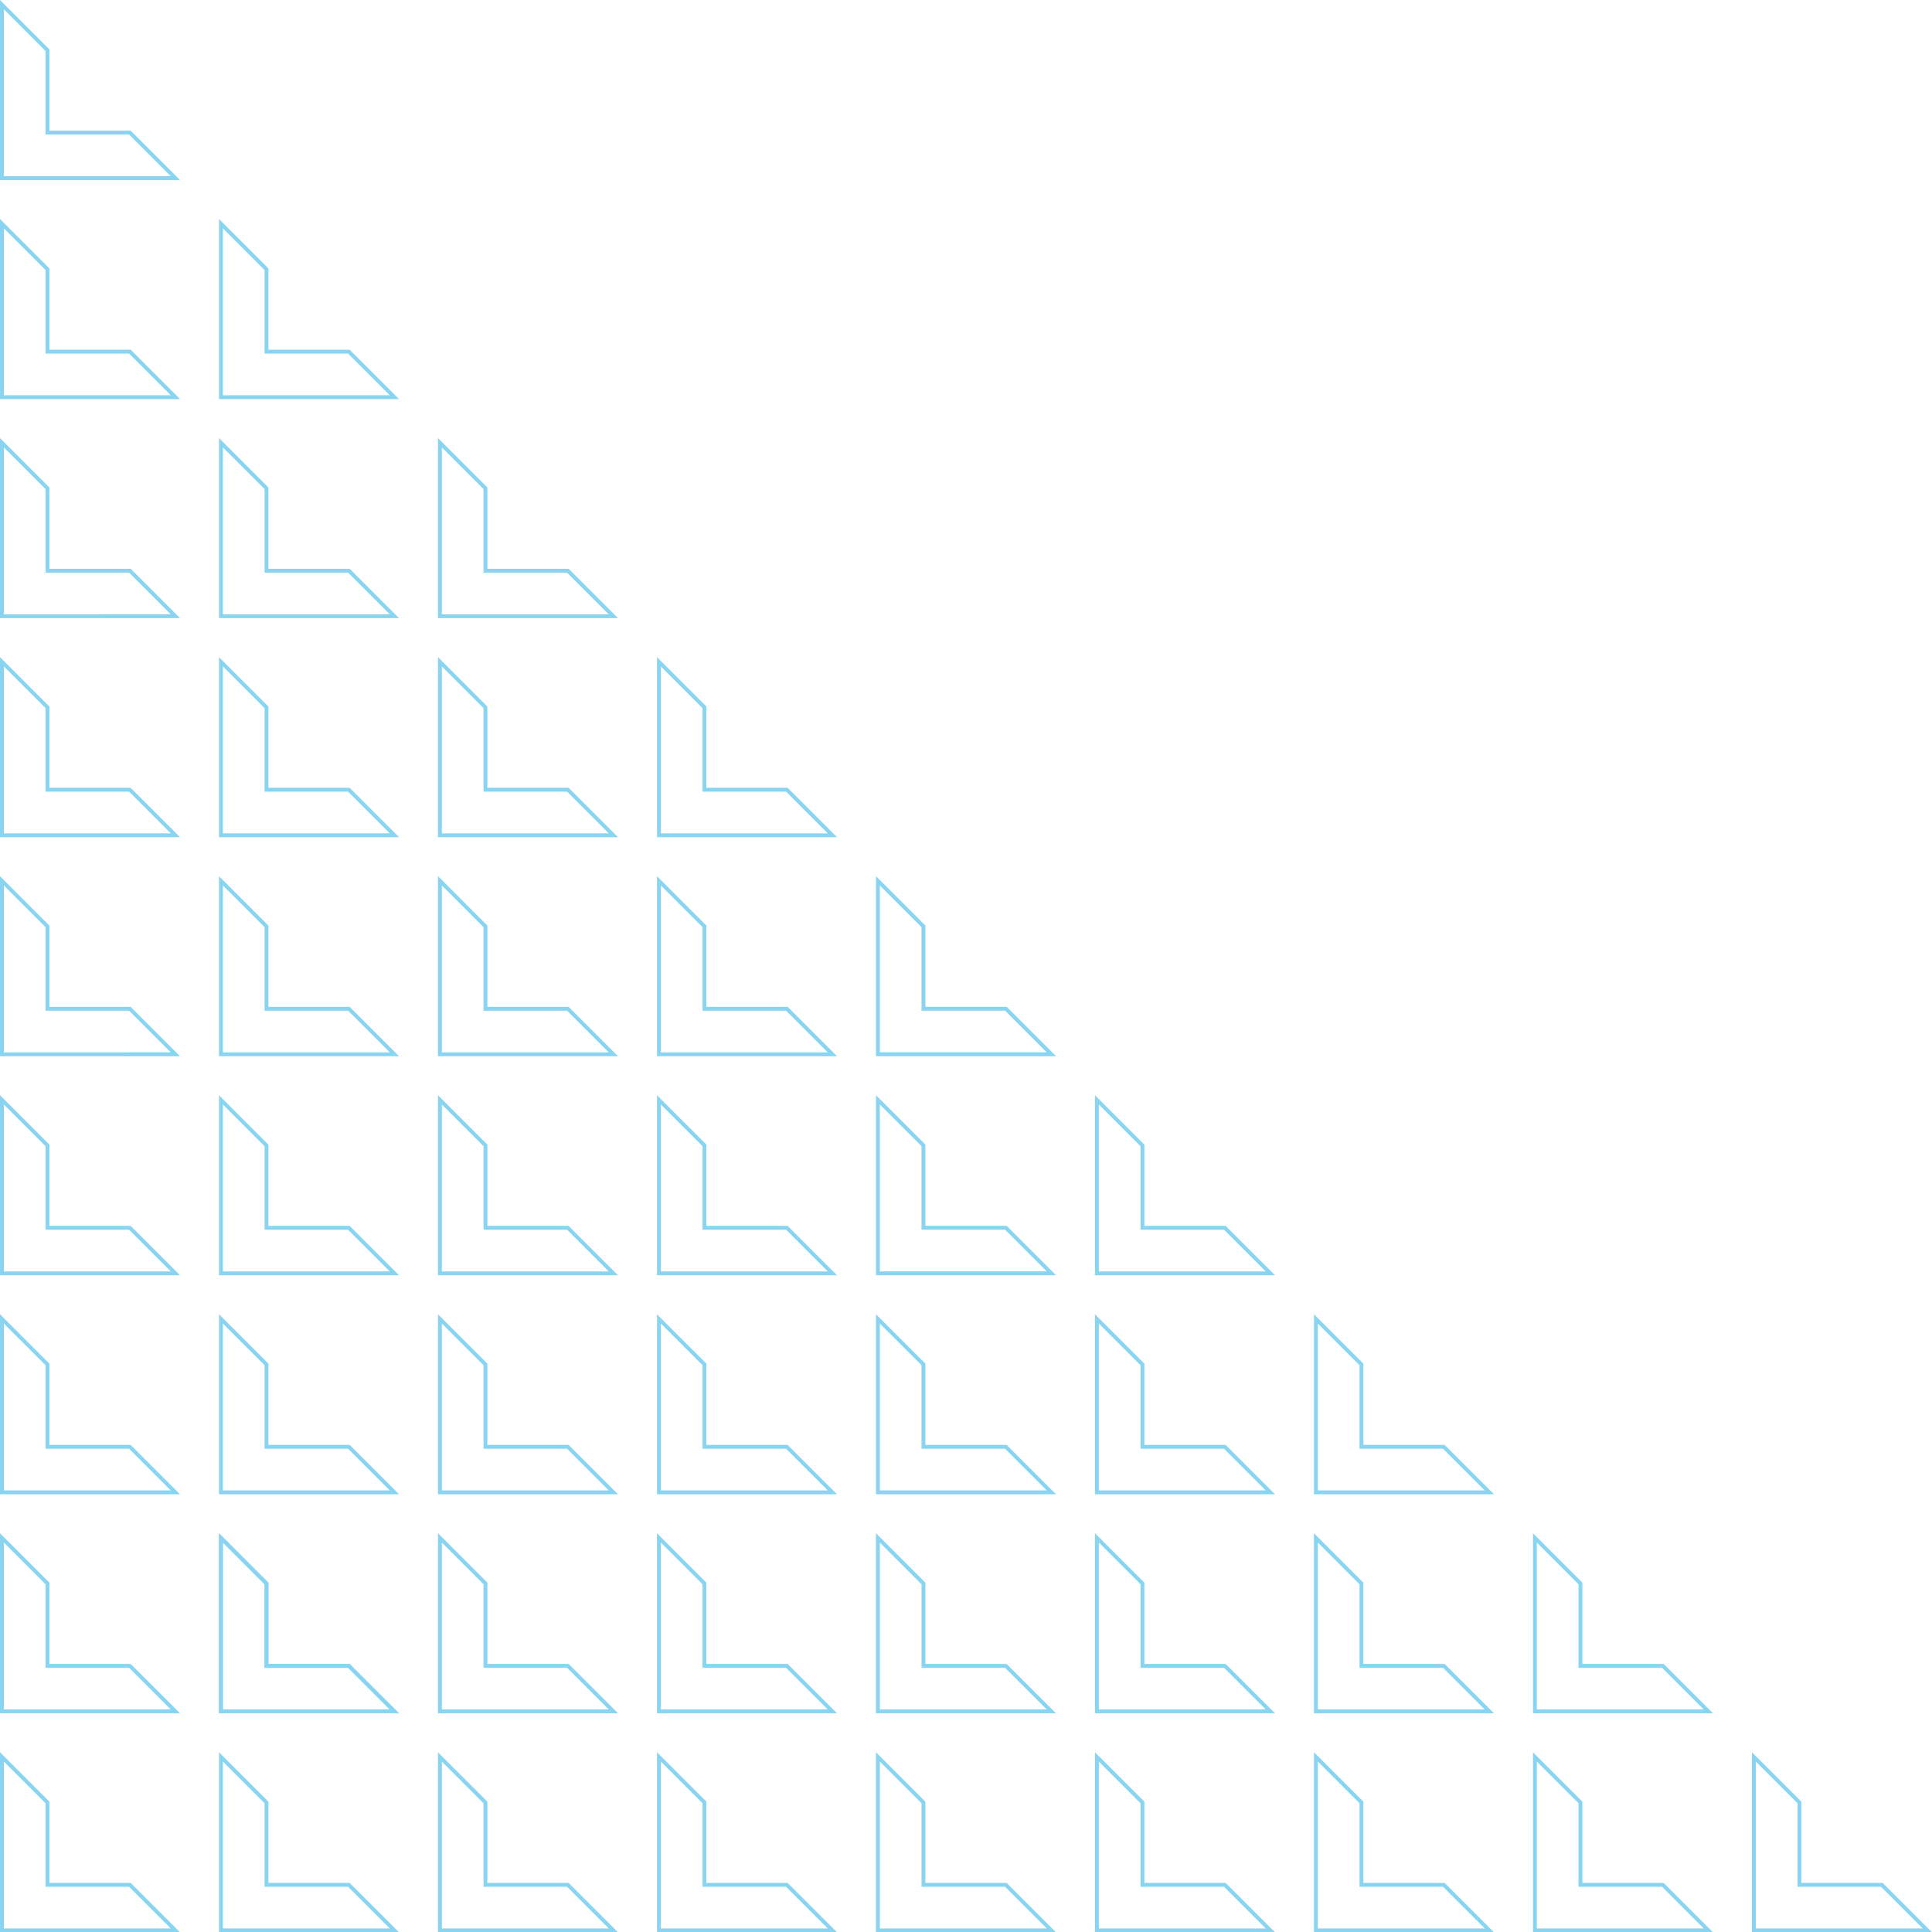 <?xml version="1.0" encoding="UTF-8"?><svg id="Layer_1" xmlns="http://www.w3.org/2000/svg" viewBox="0 0 1145.24 1145.42"><defs><style>.cls-1{fill:#89d5f1;}</style></defs><path class="cls-1" d="M649.08,1038.71l29.28,29.26v48.17h48.16l29.28,29.28h-106.72v-106.71h0Zm76.5,79.72h-49.5v-49.51l-24.71-24.7v98.91h98.92l-24.71-24.71h0Z"/><path class="cls-1" d="M778.89,1038.71l29.28,29.26v48.17h48.16l29.28,29.28h-106.72v-106.71h0Zm76.5,79.72h-49.5v-49.51l-24.71-24.7v98.91h98.92l-24.71-24.71h0Z"/><path class="cls-1" d="M908.71,1038.71l29.28,29.26v48.17h48.16l29.28,29.28h-106.72v-106.71h0Zm76.5,79.72h-49.5v-49.51l-24.71-24.7v98.91h98.92l-24.71-24.71h0Z"/><path class="cls-1" d="M1038.52,1038.71l29.28,29.26v48.17h48.16l29.28,29.28h-106.72v-106.71h0Zm76.5,79.72h-49.5v-49.51l-24.71-24.7v98.91h98.92l-24.71-24.71h0Z"/><path class="cls-1" d="M519.26,1038.71l29.28,29.26v48.17h48.16l29.28,29.28h-106.72v-106.71h0Zm76.5,79.72h-49.5v-49.51l-24.71-24.7v98.91h98.92l-24.71-24.71h0Z"/><path class="cls-1" d="M389.45,1038.71l29.28,29.26v48.17h48.16l29.28,29.28h-106.72v-106.71h0Zm76.5,79.72h-49.5v-49.51l-24.71-24.7v98.91h98.92l-24.71-24.71h0Z"/><path class="cls-1" d="M259.63,1038.71l29.28,29.26v48.17h48.16l29.28,29.28h-106.72v-106.71h0Zm76.5,79.72h-49.5v-49.51l-24.71-24.7v98.91h98.92l-24.71-24.71h0Z"/><path class="cls-1" d="M259.63,908.87l28.95,28.96,.33,.33v48.17h48.16l29.28,29.28h-106.72v-106.74h0Zm76.5,79.75h-49.5v-49.51l-24.71-24.72v98.93h98.92l-24.71-24.71h0Z"/><path class="cls-1" d="M649.08,908.87l29.28,29.29v48.17h48.16l29.28,29.28h-106.72v-106.74h0Zm76.5,79.75h-49.5v-49.51l-24.71-24.72v98.93h98.92l-24.71-24.71h0Z"/><path class="cls-1" d="M778.89,908.87l29.28,29.29v48.17h48.16l29.28,29.28h-106.72v-106.74h0Zm76.5,79.75h-49.5v-49.51l-24.71-24.72v98.93h98.92l-24.71-24.71h0Z"/><path class="cls-1" d="M908.71,908.87l29.28,29.29v48.17h48.16l29.28,29.28h-106.72v-106.74h0Zm76.5,79.75h-49.5v-49.51l-24.71-24.72v98.93h98.92l-24.71-24.71h0Z"/><path class="cls-1" d="M519.26,908.87l28.95,28.96,.33,.33v48.17h48.16l29.28,29.28h-106.72v-106.74h0Zm76.5,79.75h-49.5v-49.51l-24.71-24.72v98.93h98.92l-24.71-24.71h0Z"/><path class="cls-1" d="M389.45,908.87l28.95,28.96,.33,.33v48.17h48.16l29.28,29.28h-106.72v-106.74h0Zm76.5,79.75h-49.5v-49.51l-24.71-24.72v98.93h98.92l-24.71-24.71h0Z"/><path class="cls-1" d="M649.08,779.06l29.28,29.26v48.17h48.16l29.28,29.28h-106.72v-106.71h0Zm76.5,79.72h-49.5v-49.51l-24.71-24.7v98.91h98.92l-24.71-24.71h0Z"/><path class="cls-1" d="M649.08,649.21l29.28,29.29v48.17h48.16l29.28,29.28h-106.72v-106.74h0Zm76.5,79.75h-49.5v-49.51l-24.71-24.72v98.93h98.92l-24.71-24.71h0Z"/><path class="cls-1" d="M778.89,779.06l29.28,29.26v48.17h48.17l29.28,29.28h-106.72v-106.71h-.01Zm76.5,79.72h-49.51v-49.51l-24.71-24.7v98.91h98.92l-24.71-24.71h.01Z"/><path class="cls-1" d="M389.45,779.06l29.28,29.26v48.17h48.16l29.28,29.28h-106.72v-106.71Zm76.5,79.72h-49.5v-49.51l-24.71-24.7v98.91h98.92l-24.71-24.71h0Z"/><path class="cls-1" d="M389.45,649.21l28.95,28.96,.33,.33v48.17h48.16l29.28,29.28h-106.72v-106.74h0Zm76.5,79.75h-49.5v-49.51l-24.71-24.72v98.93h98.92l-24.71-24.71h0Z"/><path class="cls-1" d="M389.45,519.37l29.28,29.29v48.17h48.16l29.28,29.28h-106.72v-106.74Zm76.5,79.75h-49.5v-49.51l-24.71-24.72v98.93h98.92l-24.71-24.71h0Z"/><path class="cls-1" d="M519.26,779.06l29.28,29.26v48.17h48.17l29.28,29.28h-106.72v-106.71h-.01Zm76.5,79.72h-49.51v-49.51l-24.71-24.7v98.91h98.92l-24.71-24.71h.01Z"/><path class="cls-1" d="M519.26,649.21l29.28,29.26v48.17h48.17l29.28,29.28h-106.72v-106.71h-.01Zm76.5,79.72h-49.51v-49.51l-24.71-24.7v98.91h98.92l-24.71-24.71h.01Z"/><path class="cls-1" d="M519.26,519.37l29.28,29.26v48.17h48.17l29.28,29.28h-106.72v-106.71h-.01Zm76.5,79.72h-49.51v-49.51l-24.71-24.7v98.91h98.92l-24.71-24.71h.01Z"/><path class="cls-1" d="M259.63,779.06l29.28,29.26v48.17h48.16l29.28,29.28h-106.72v-106.71Zm76.5,79.72h-49.5v-49.51l-24.71-24.7v98.91h98.92l-24.71-24.71h0Z"/><path class="cls-1" d="M259.63,649.21l28.95,28.96,.33,.33v48.17h48.16l29.28,29.28h-106.72v-106.74h0Zm76.5,79.75h-49.5v-49.51l-24.71-24.72v98.93h98.92l-24.71-24.71h0Z"/><path class="cls-1" d="M259.63,519.37l29.28,29.29v48.17h48.16l29.28,29.28h-106.72v-106.74Zm76.5,79.75h-49.5v-49.51l-24.71-24.72v98.93h98.92l-24.71-24.71h0Z"/><path class="cls-1" d="M129.82,1038.71l29.28,29.26v48.17h48.16l29.28,29.28h-106.72v-106.71h0Zm76.5,79.72h-49.5v-49.51l-24.71-24.7v98.91h98.92l-24.71-24.71h0Z"/><path class="cls-1" d="M129.82,908.87l28.95,28.96,.33,.33v48.17h48.16l29.28,29.28h-106.72v-106.74h0Zm76.5,79.75h-49.5v-49.51l-24.71-24.72v98.93h98.92l-24.71-24.71h0Z"/><path class="cls-1" d="M129.82,779.06l29.28,29.26v48.17h48.16l29.28,29.28h-106.72v-106.71h0Zm76.5,79.72h-49.5v-49.51l-24.71-24.7v98.91h98.92l-24.71-24.71h0Z"/><path class="cls-1" d="M129.82,649.21l28.95,28.96,.33,.33v48.17h48.16l29.28,29.28h-106.72v-106.74h0Zm76.5,79.75h-49.5v-49.51l-24.71-24.72v98.93h98.92l-24.71-24.71h0Z"/><path class="cls-1" d="M129.82,519.37l29.28,29.29v48.17h48.16l29.28,29.28h-106.72v-106.74h0Zm76.5,79.75h-49.5v-49.51l-24.71-24.72v98.93h98.92l-24.71-24.71h0Z"/><path class="cls-1" d="M129.82,908.87l28.95,28.96,.33,.33v48.17h48.16l29.28,29.28h-106.72v-106.74h0Zm76.5,79.75h-49.5v-49.51l-24.71-24.72v98.93h98.92l-24.71-24.71h0Z"/><path class="cls-1" d="M0,1038.71l29.28,29.26v48.17h48.16l29.28,29.28H0v-106.71H0Zm76.5,79.72H27v-49.51l-24.71-24.7v98.91H101.21l-24.71-24.71h0Z"/><path class="cls-1" d="M0,908.87l28.95,28.96,.33,.33v48.17h48.16l29.28,29.28H0v-106.74H0Zm76.5,79.75H27v-49.51l-24.71-24.72v98.93H101.21l-24.71-24.71h0Z"/><path class="cls-1" d="M0,779.06l29.28,29.26v48.17h48.16l29.28,29.28H0v-106.71Zm76.5,79.72H27v-49.51l-24.71-24.7v98.91H101.21l-24.71-24.71h0Z"/><path class="cls-1" d="M0,649.21l28.95,28.96,.33,.33v48.17h48.16l29.28,29.28H0v-106.74H0Zm76.5,79.75H27v-49.51l-24.71-24.72v98.93H101.21l-24.71-24.71h0Z"/><path class="cls-1" d="M0,519.37l29.28,29.29v48.17h48.16l29.28,29.28H0v-106.74Zm76.5,79.75H27v-49.51l-24.71-24.72v98.93H101.21l-24.71-24.71h0Z"/><path class="cls-1" d="M389.45,389.53l29.28,29.29v48.17h48.16l29.28,29.28h-106.72v-106.74h0Zm76.5,79.75h-49.5v-49.51l-24.71-24.72v98.93h98.92l-24.71-24.71h0Z"/><path class="cls-1" d="M259.63,389.53l29.28,29.29v48.17h48.16l29.28,29.28h-106.72v-106.74h0Zm76.5,79.75h-49.5v-49.51l-24.71-24.72v98.93h98.92l-24.71-24.71h0Z"/><path class="cls-1" d="M129.82,389.53l29.28,29.29v48.17h48.16l29.28,29.28h-106.72v-106.74h0Zm76.5,79.75h-49.5v-49.51l-24.71-24.72v98.93h98.92l-24.71-24.71h0Z"/><path class="cls-1" d="M0,389.53l29.28,29.29v48.17h48.16l29.28,29.28H0v-106.74H0Zm76.5,79.75H27v-49.51l-24.71-24.72v98.93H101.21l-24.71-24.71h0Z"/><path class="cls-1" d="M259.63,259.69l29.28,29.29v48.17h48.16l29.28,29.28h-106.72v-106.74h0Zm76.5,79.75h-49.5v-49.51l-24.71-24.72v98.93h98.92l-24.71-24.71h0Z"/><path class="cls-1" d="M129.82,259.69l29.28,29.29v48.17h48.16l29.28,29.28h-106.72v-106.74h0Zm76.5,79.75h-49.5v-49.51l-24.71-24.72v98.93h98.92l-24.71-24.71h0Z"/><path class="cls-1" d="M0,259.69l29.28,29.29v48.17h48.16l29.28,29.28H0v-106.74H0Zm76.5,79.75H27v-49.51l-24.71-24.72v98.93H101.21l-24.71-24.71h0Z"/><path class="cls-1" d="M129.82,129.84l29.28,29.29v48.17h48.16l29.28,29.28h-106.72v-106.74h0Zm76.5,79.75h-49.5v-49.51l-24.71-24.72v98.93h98.92l-24.71-24.71h0Z"/><path class="cls-1" d="M0,129.84l29.28,29.29v48.17h48.16l29.28,29.28H0v-106.74H0Zm76.5,79.75H27v-49.51L2.29,135.36v98.93H101.21l-24.71-24.71h0Z"/><path class="cls-1" d="M0,0L29.28,29.29v48.17h48.16l29.28,29.28H0V0ZM76.5,79.75H27V30.24L2.29,5.52V104.45H101.21l-24.71-24.71h0Z"/></svg>